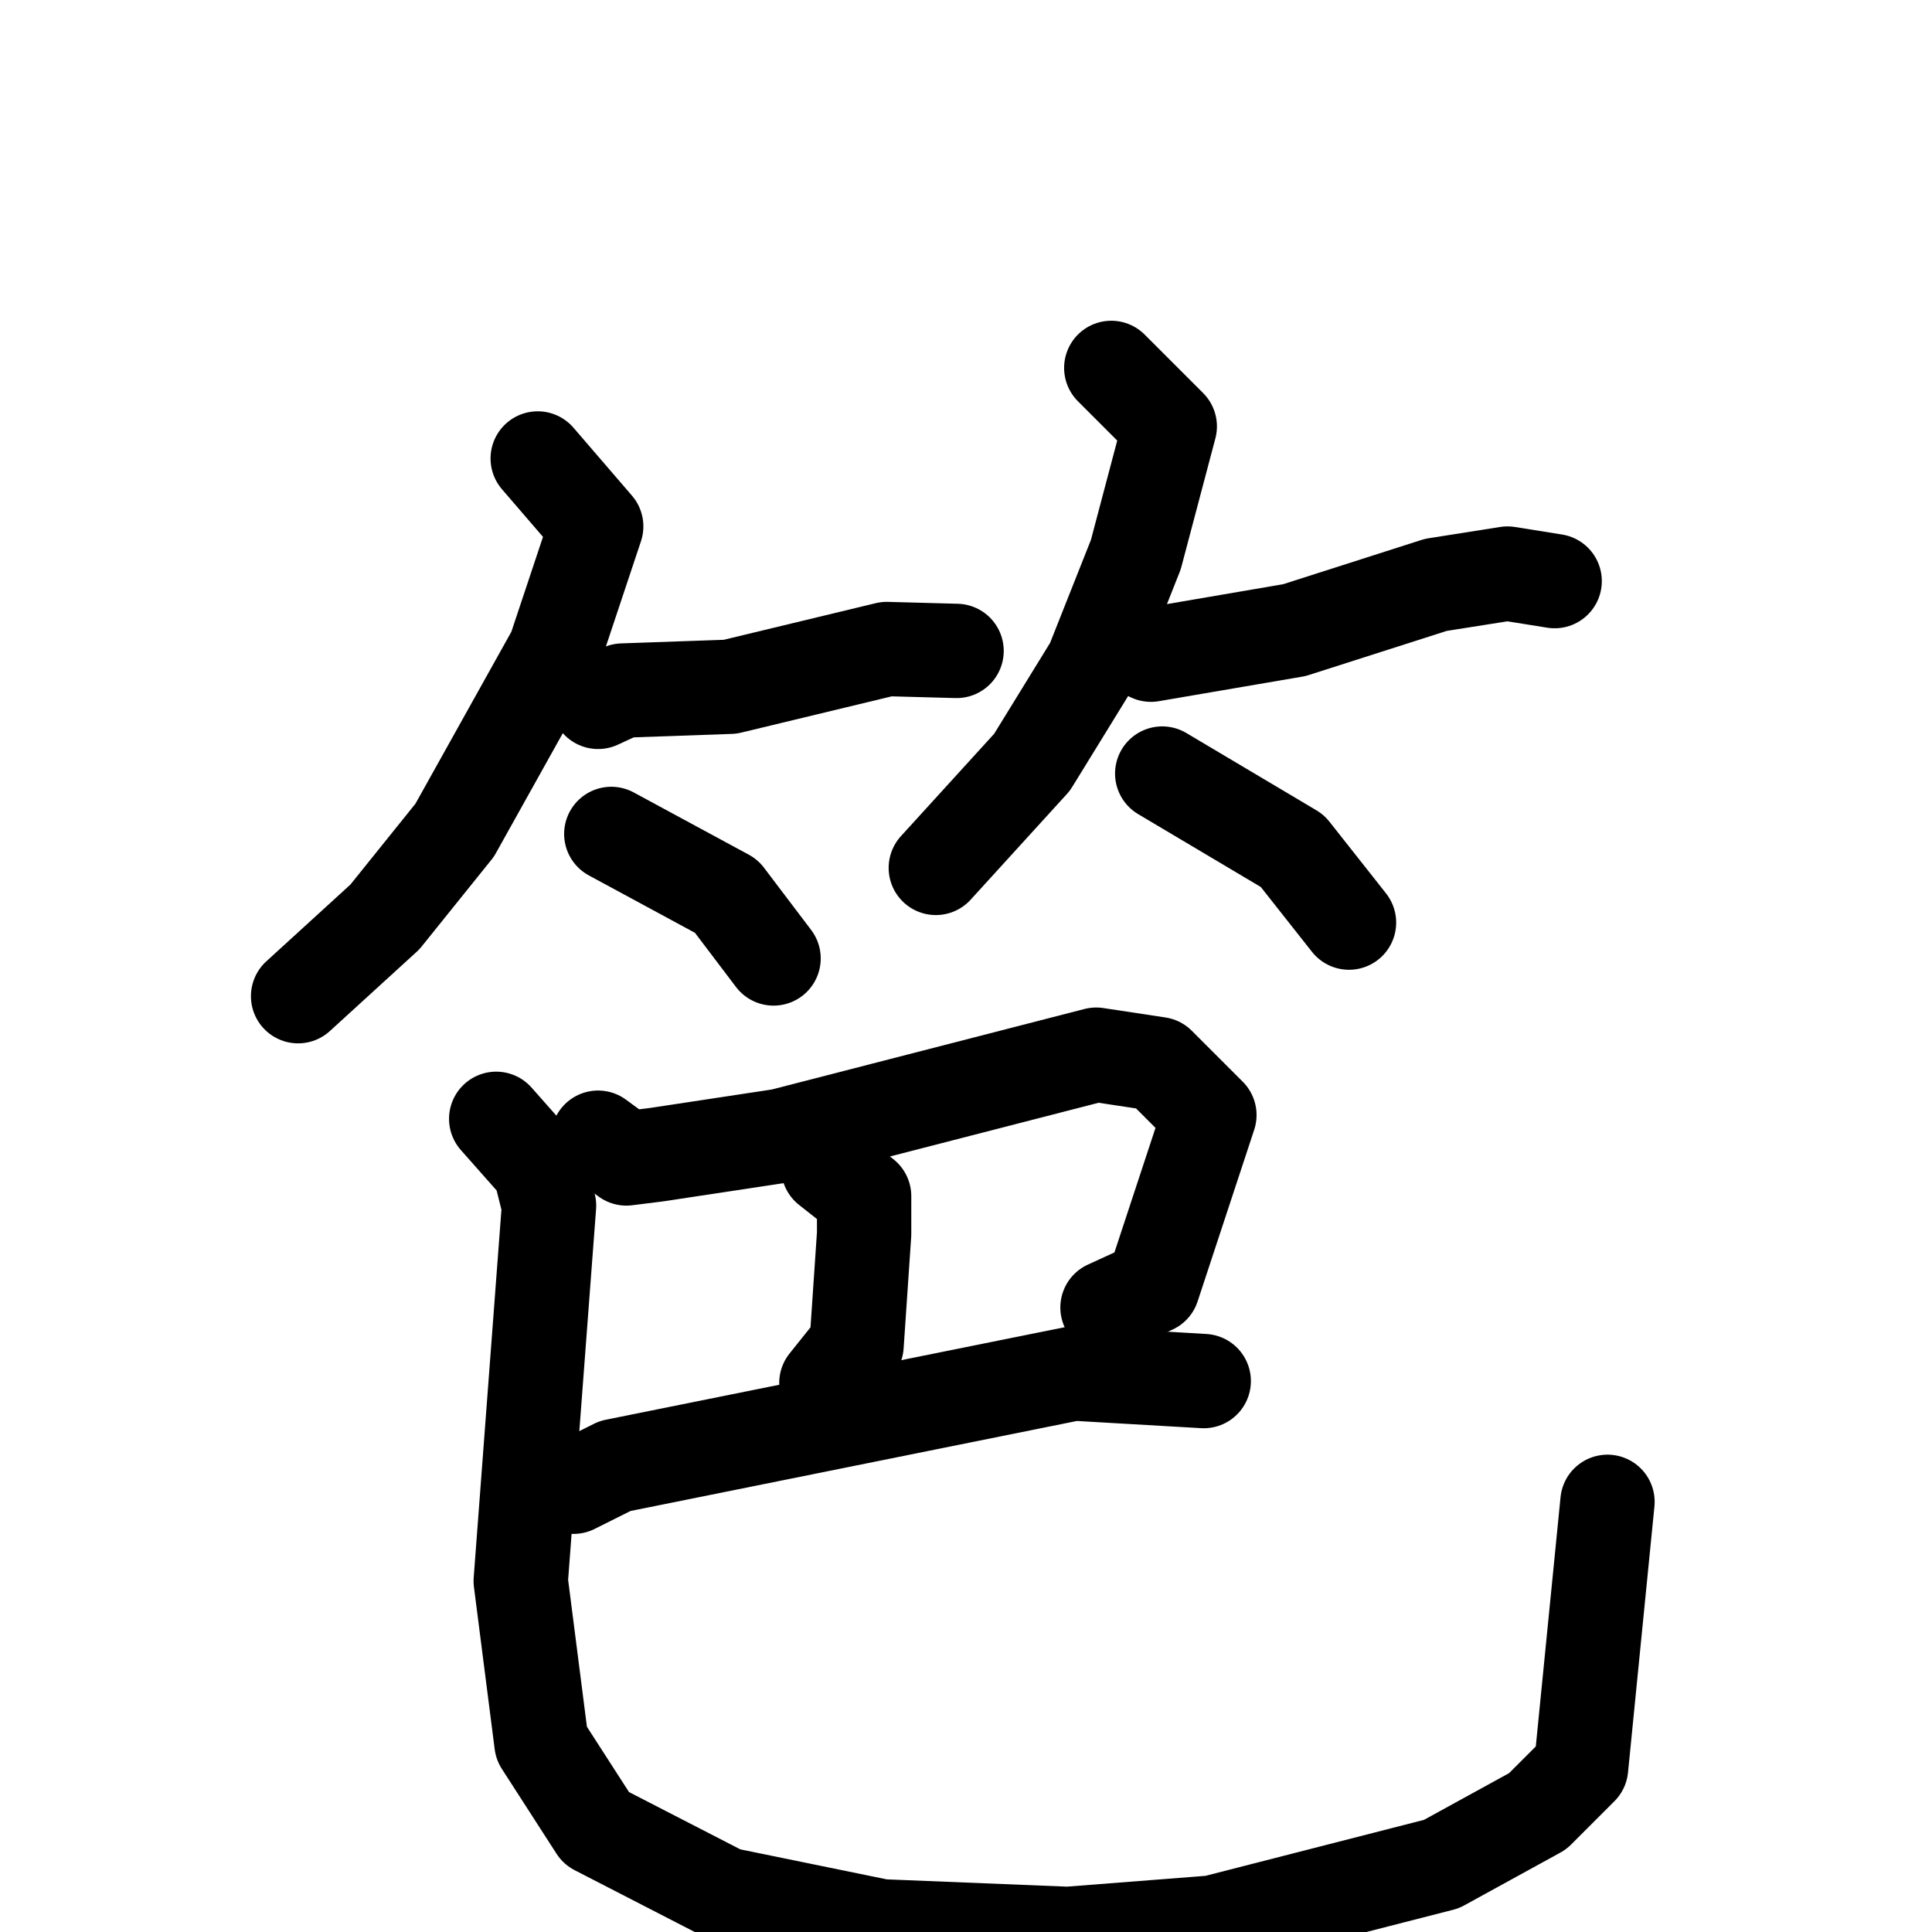 <svg xmlns="http://www.w3.org/2000/svg" viewBox="0 0 1024 1024">
  <g style="fill:none;stroke:#000000;stroke-width:50;stroke-linecap:round;stroke-linejoin:round;" transform="scale(1, 1) translate(0, 0)">
    <path d="M 285.0,243.0 L 316.0,279.0 L 294.0,345.0 L 241.0,440.0 L 204.0,486.0 L 158.0,528.0"/>
    <path d="M 317.0,372.0 L 330.0,366.0 L 387.0,364.0 L 470.0,344.0 L 507.0,345.0"/>
    <path d="M 324.0,442.0 L 385.0,475.0 L 410.0,508.0"/>
    <path d="M 589.0,195.0 L 620.0,226.0 L 602.0,294.0 L 579.0,352.0 L 547.0,404.0 L 496.0,460.0"/>
    <path d="M 610.0,347.0 L 686.0,334.0 L 761.0,310.0 L 799.0,304.0 L 824.0,308.0"/>
    <path d="M 616.0,410.0 L 685.0,451.0 L 715.0,489.0"/>
    <path d="M 317.0,603.0 L 332.0,614.0 L 348.0,612.0 L 414.0,602.0 L 581.0,559.0 L 614.0,564.0 L 641.0,591.0 L 611.0,682.0 L 587.0,693.0"/>
    <path d="M 439.0,619.0 L 458.0,634.0 L 458.0,654.0 L 454.0,713.0 L 438.0,733.0"/>
    <path d="M 304.0,788.0 L 326.0,777.0 L 569.0,728.0 L 638.0,732.0"/>
    <path d="M 263.0,593.0 L 286.0,619.0 L 291.0,639.0 L 276.0,838.0 L 287.0,924.0 L 316.0,969.0 L 384.0,1004.0 L 467.0,1021.0 L 566.0,1025.0 L 643.0,1019.0 L 764.0,988.0 L 815.0,960.0 L 838.0,937.0 L 852.0,796.0"/>
  </g>
</svg>
